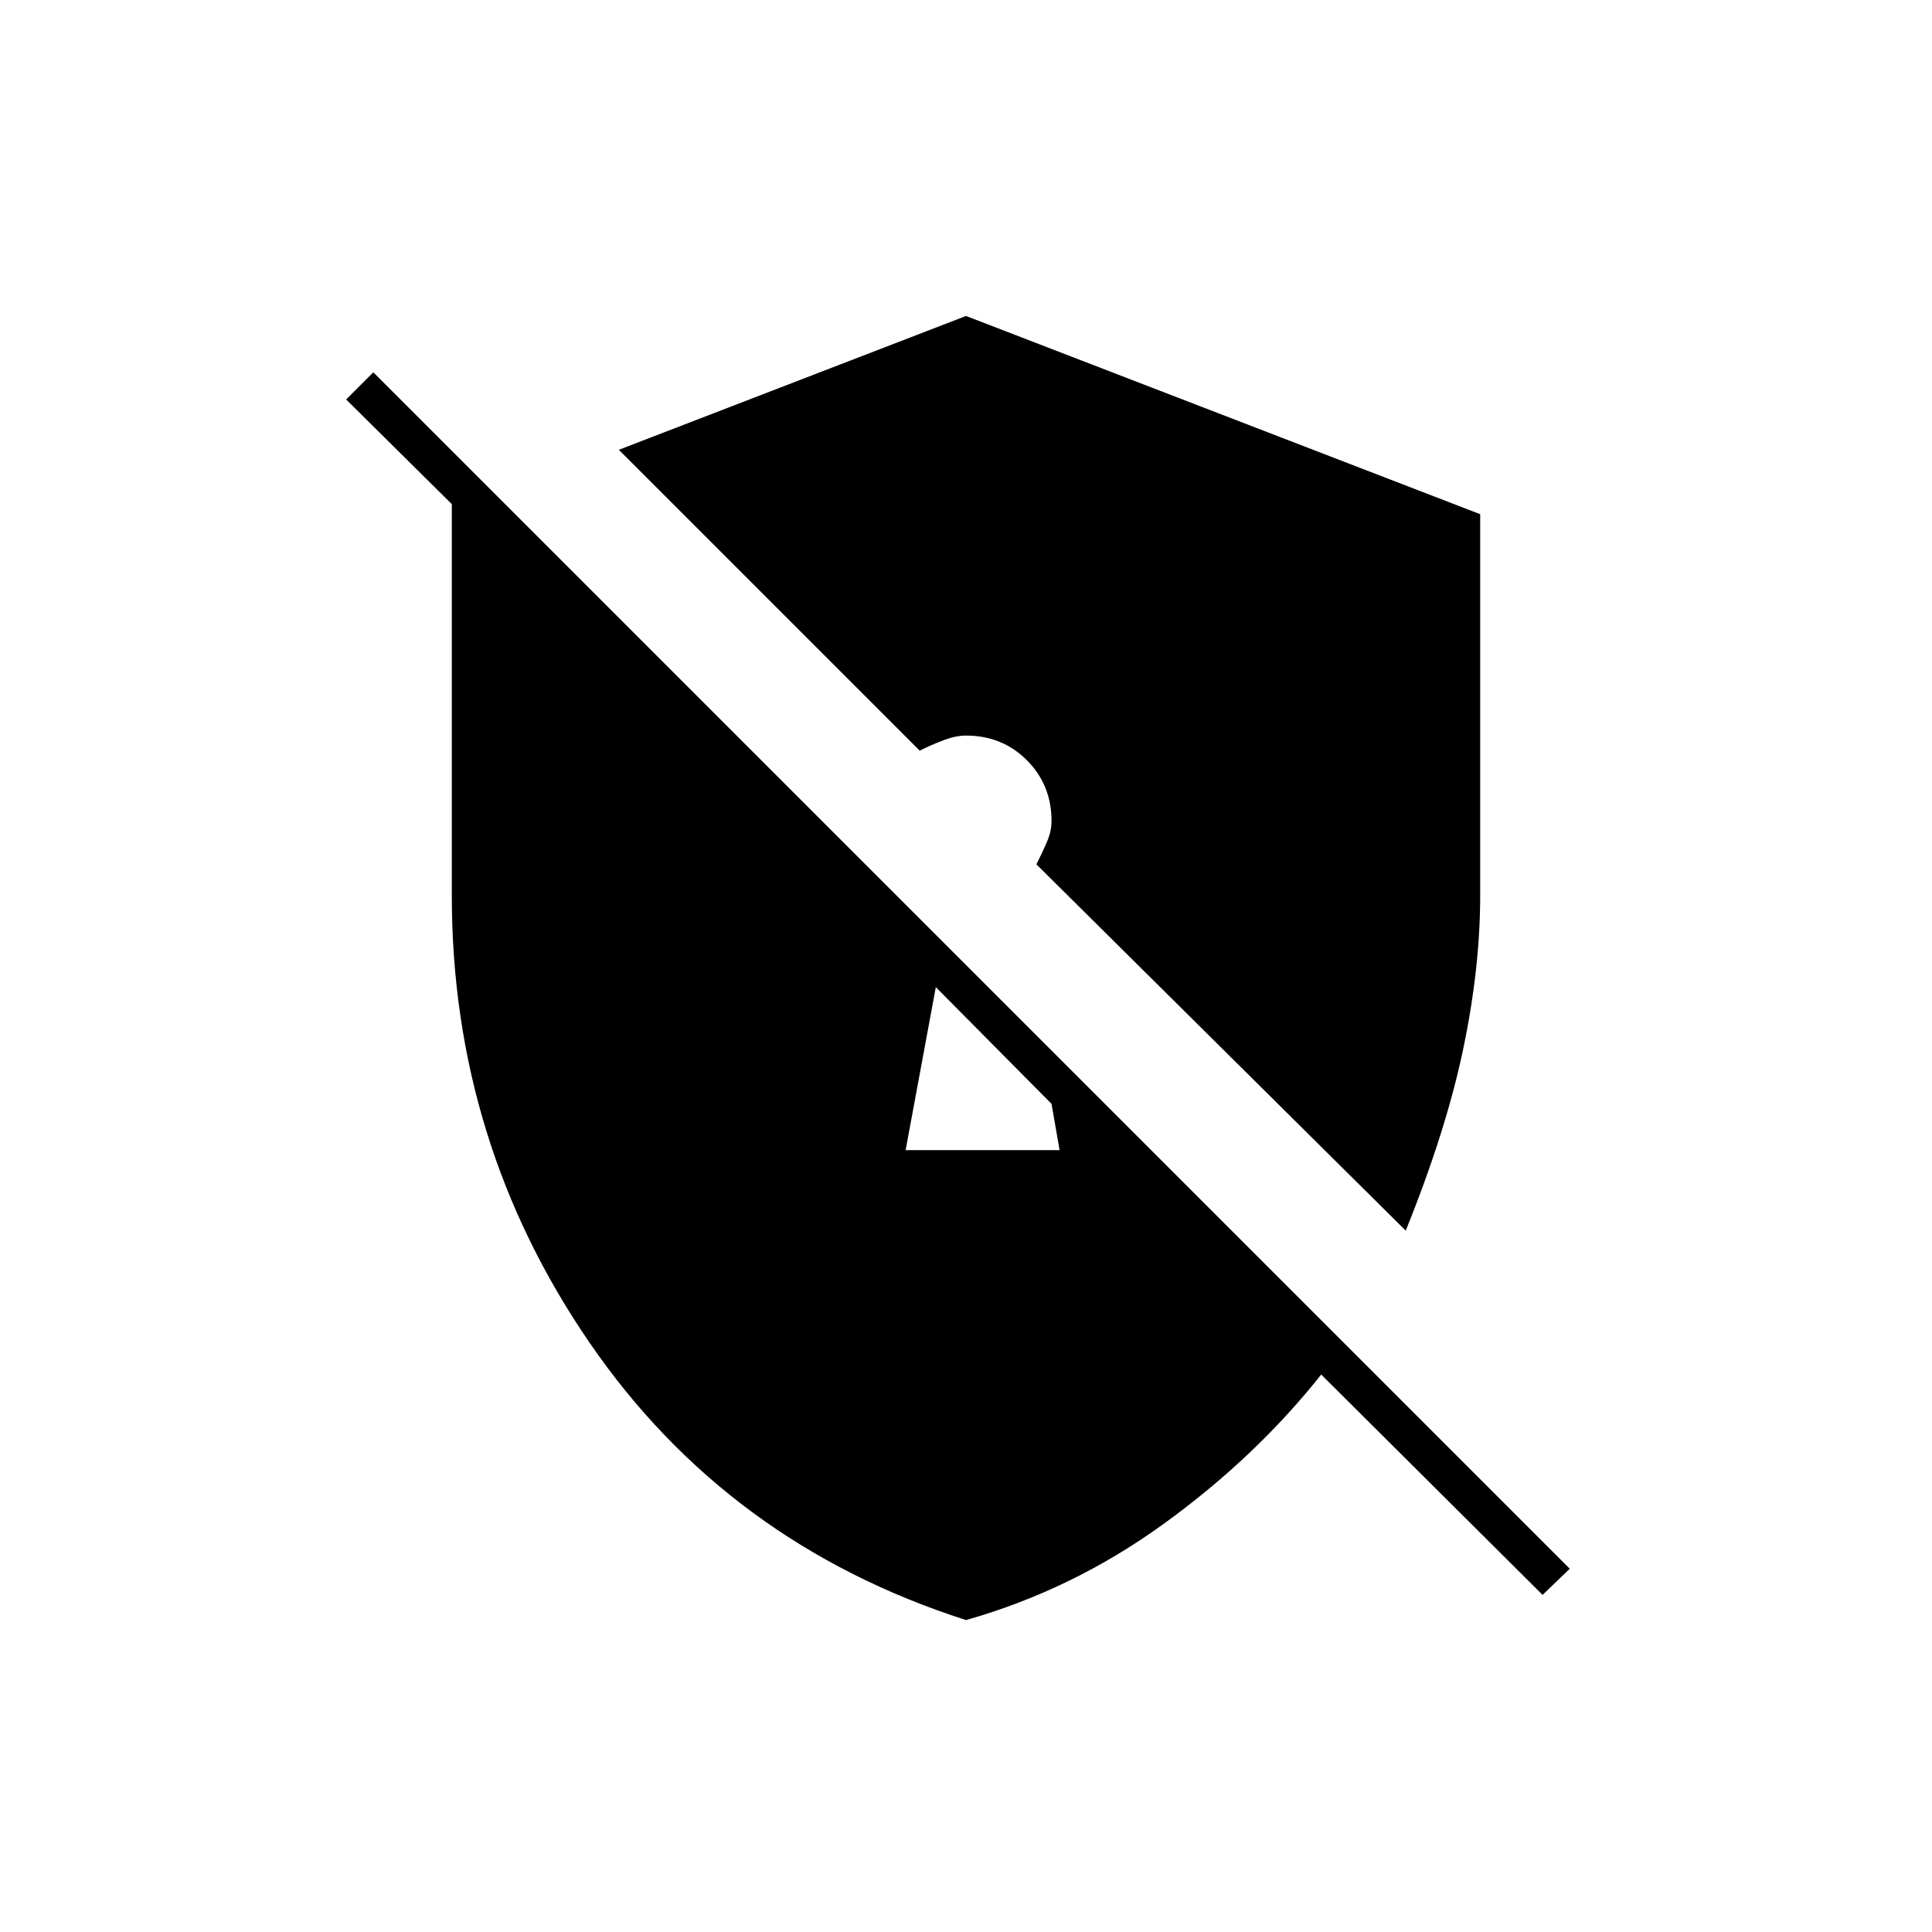 <svg xmlns="http://www.w3.org/2000/svg" height="20" viewBox="0 -960 960 960" width="20"><path d="m465-469.5-15 81h76.5l-4-23-57.5-58Zm301.5 302L656.5-277q-32.5 41-78 74T480-155q-118.5-38-187-137.75T224.5-515v-194.5l-52.5-52 13.5-13.5L780-180.5l-13.5 13Zm-68-181L515-530.5q3-6 5.25-11.25T522.5-552q0-18-12.25-30.25T480-594.5q-5 0-11 2.25T457-587L307.5-736.5 480-803l255.5 98.5V-515q0 36-8.5 76.5t-28.5 90Z"/></svg>